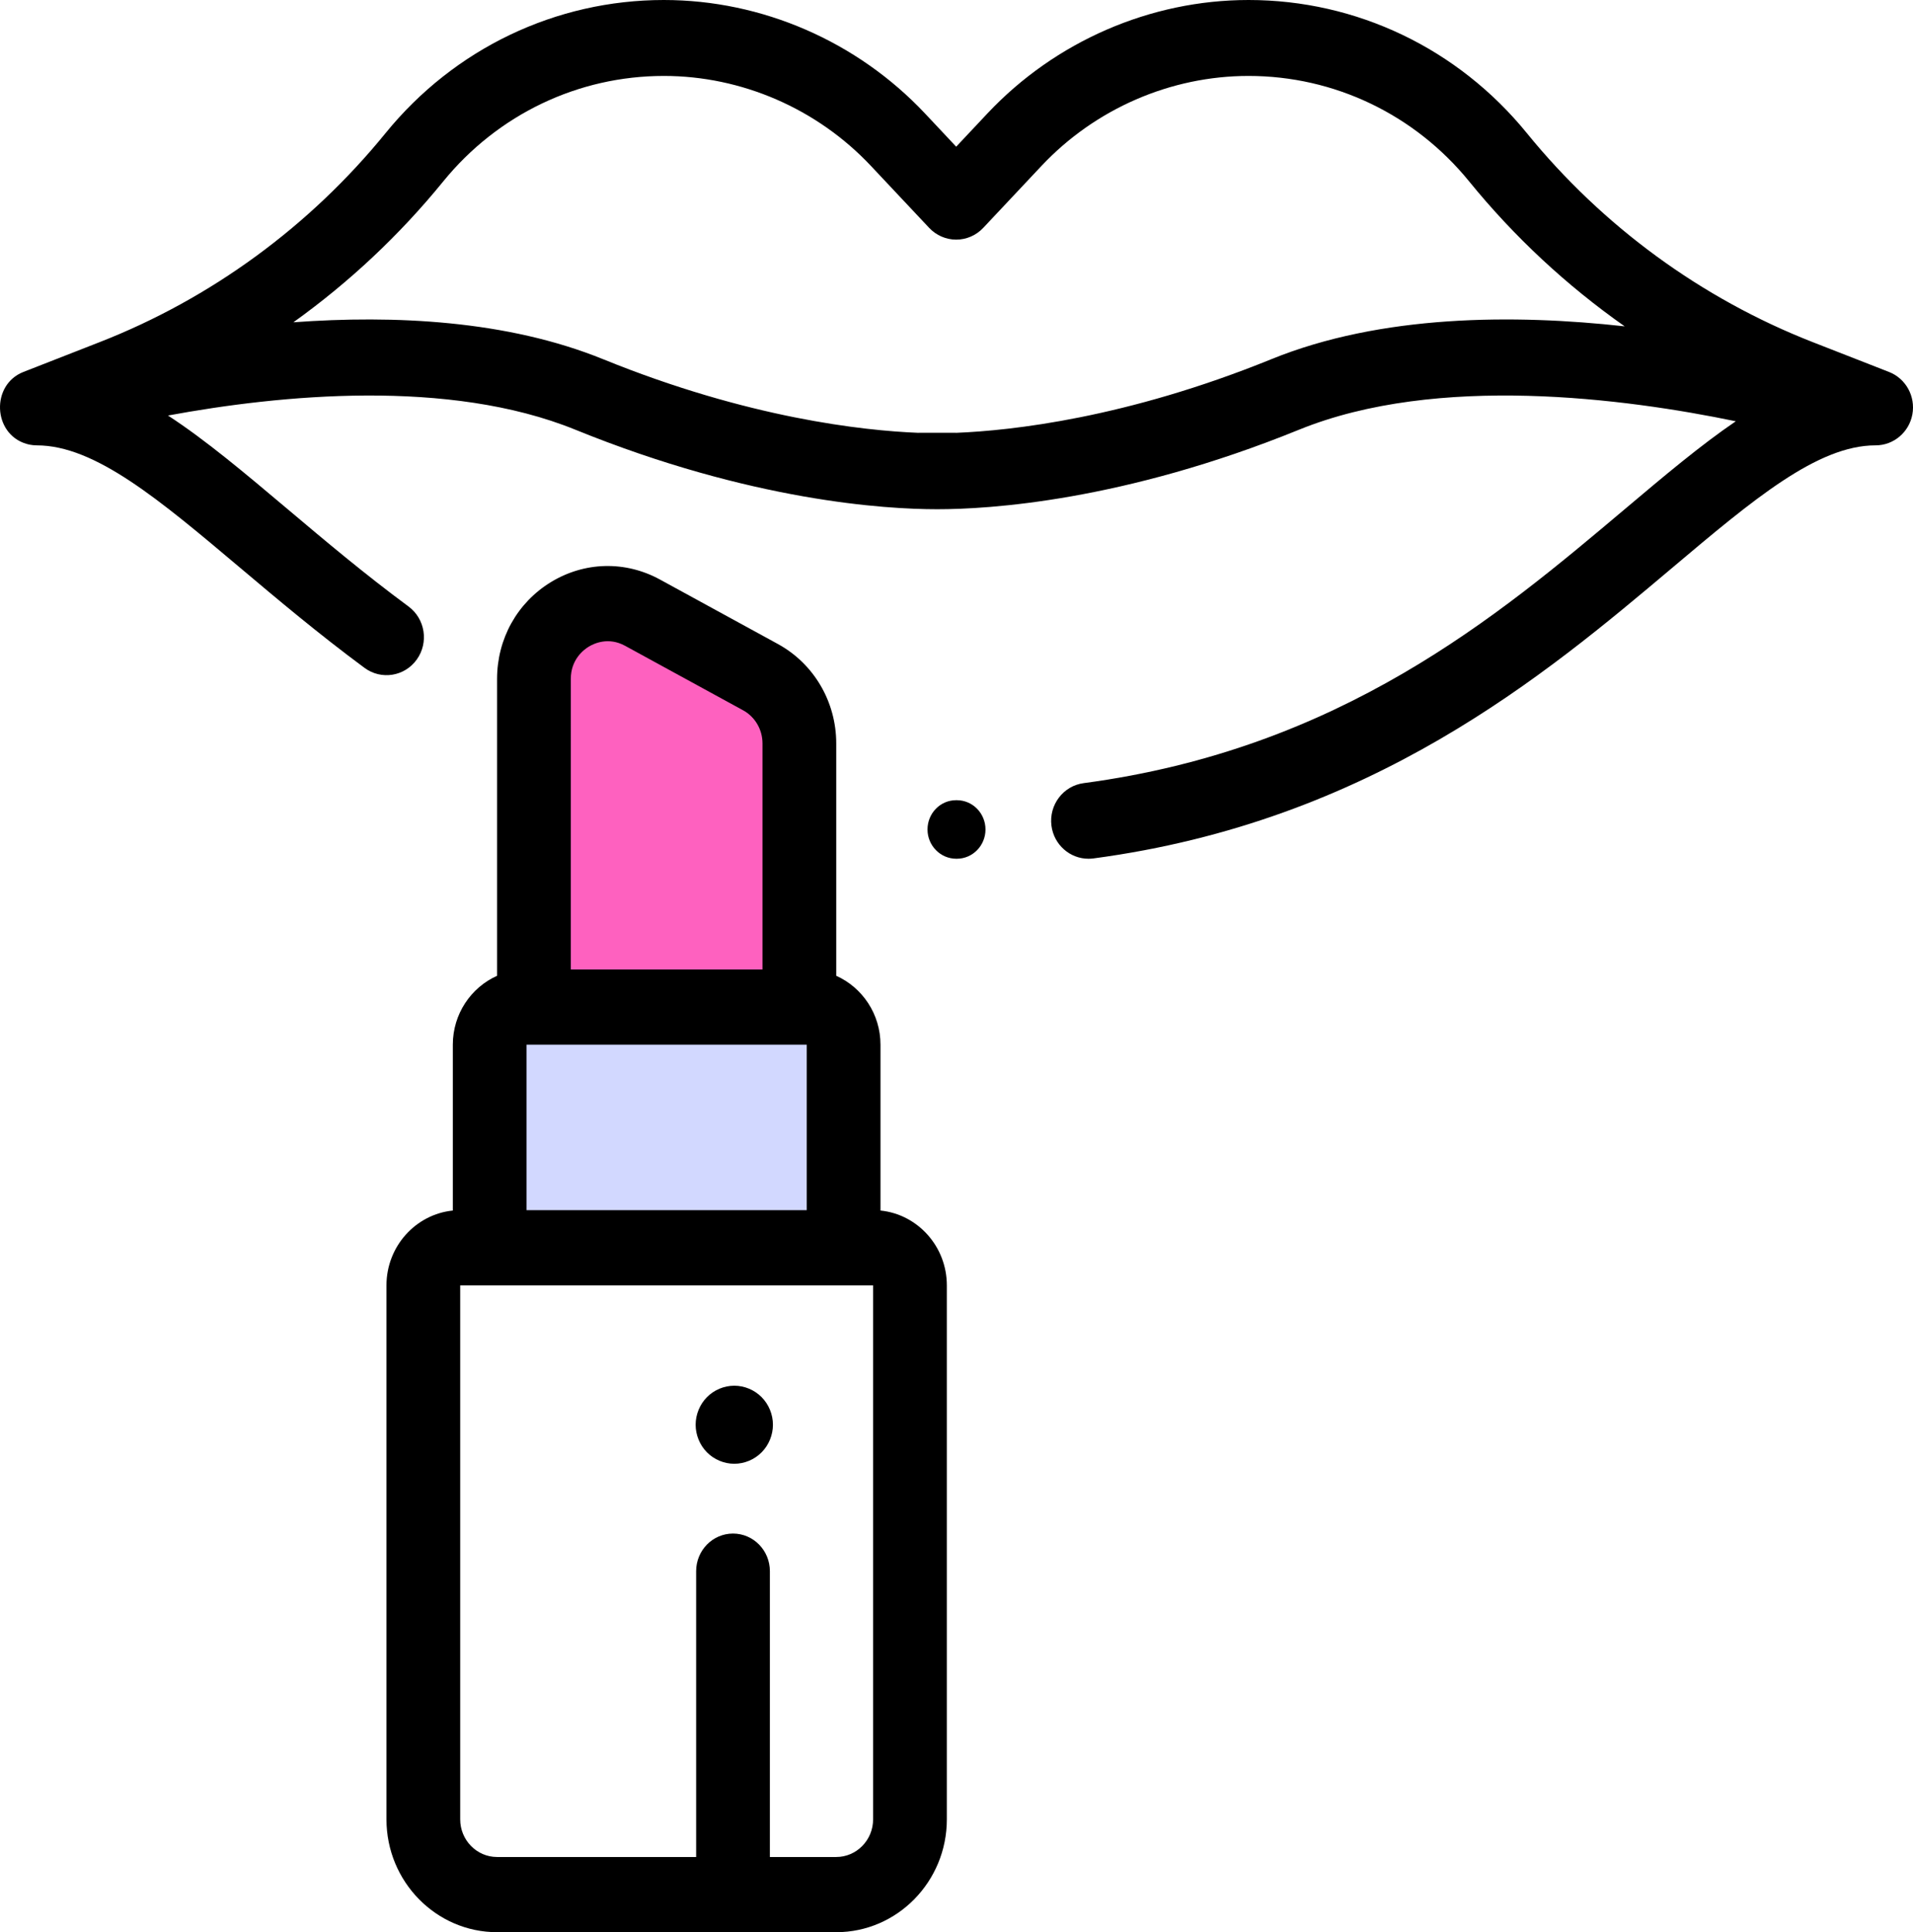 <svg width="99" height="100" viewBox="0 0 99 100" fill="none" xmlns="http://www.w3.org/2000/svg">
<path d="M44 64.647H25V53.567C25 52.434 25.886 51.516 26.979 51.516H42.021C43.114 51.516 44 52.434 44 53.567V64.647Z" fill="#D2D8FF"/>
<path d="M41 51.514H28V35.084C28 32.238 30.911 30.42 33.317 31.764L39.094 34.993C40.268 35.649 41 36.924 41 38.312V51.514Z" fill="#FE61BF"/>
<path d="M97.76 19.251L93.807 17.705C88.056 15.456 82.942 11.716 79.017 6.891C75.455 2.511 70.205 0 64.613 0C59.533 0 54.608 2.141 51.099 5.873L49.484 7.592L47.87 5.873C44.361 2.141 39.436 0 34.356 0C28.764 0 23.514 2.511 19.952 6.891C16.027 11.716 10.913 15.456 5.162 17.705L1.209 19.251C-0.472 19.911 -0.379 22.445 1.358 22.969C1.398 22.981 1.44 22.991 1.482 23.001C1.5 23.005 1.518 23.009 1.536 23.013C1.575 23.021 1.614 23.026 1.654 23.031C1.675 23.034 1.697 23.038 1.718 23.04C1.755 23.044 1.792 23.045 1.829 23.046C1.853 23.047 1.877 23.049 1.902 23.05C1.903 23.05 1.903 23.05 1.904 23.05C4.914 23.05 8.234 25.849 12.437 29.394C14.334 30.993 16.484 32.806 18.866 34.567C19.73 35.206 20.94 35.012 21.568 34.134C22.197 33.257 22.006 32.028 21.142 31.389C18.859 29.702 16.851 28.008 14.908 26.37C12.672 24.485 10.655 22.785 8.694 21.505C14.499 20.432 23.223 19.575 29.775 22.239C38.895 25.947 45.855 26.355 48.478 26.355C48.494 26.355 48.509 26.355 48.524 26.355C51.148 26.355 58.109 25.947 67.228 22.239C74.381 19.33 84.123 20.619 89.829 21.803C88.007 23.044 86.128 24.627 84.062 26.37C77.515 31.891 69.367 38.761 56.081 40.531C55.021 40.672 54.276 41.659 54.414 42.735C54.542 43.724 55.373 44.444 56.33 44.444C56.413 44.444 56.498 44.439 56.584 44.428C70.978 42.51 79.968 34.929 86.532 29.394C90.736 25.849 94.056 23.049 97.066 23.049C97.998 23.049 98.797 22.374 98.968 21.444C99.137 20.513 98.63 19.591 97.76 19.251ZM65.79 18.591C58.286 21.642 52.334 22.285 49.496 22.4C49.484 22.399 49.472 22.399 49.46 22.399H47.542C47.531 22.399 47.52 22.399 47.509 22.4C44.67 22.285 38.717 21.642 31.212 18.591C26.253 16.574 20.395 16.298 15.183 16.68C18.064 14.617 20.677 12.168 22.934 9.394C25.759 5.921 29.922 3.93 34.356 3.93C38.384 3.93 42.29 5.627 45.072 8.587L48.086 11.794C48.451 12.182 48.956 12.402 49.484 12.402C50.013 12.402 50.519 12.182 50.883 11.794L53.897 8.587C56.679 5.627 60.585 3.93 64.613 3.93C69.047 3.93 73.21 5.921 76.035 9.394C78.368 12.263 81.082 14.783 84.08 16.89C78.357 16.254 71.481 16.276 65.79 18.591Z" fill="black"/>
<path d="M49.516 41.414H49.479C48.659 41.414 48 42.092 48 42.929C48 43.766 48.67 44.444 49.49 44.444H49.516C50.335 44.444 51 43.766 51 42.929C51 42.092 50.336 41.414 49.516 41.414Z" fill="black"/>
<path d="M45.566 62.651V54.068C45.566 52.475 44.622 51.104 43.276 50.502V38.476C43.276 36.32 42.119 34.348 40.256 33.33L34.151 29.992C32.36 29.014 30.25 29.065 28.507 30.129C26.764 31.194 25.724 33.067 25.724 35.139V50.502C24.378 51.104 23.434 52.475 23.434 54.068V62.651C21.509 62.847 20 64.509 20 66.524V94.161C20 97.381 22.568 100 25.724 100H43.276C46.432 100 49 97.381 49 94.161V66.524C49 64.509 47.491 62.847 45.566 62.651ZM27.25 54.068H27.632H41.368H41.75V62.631H27.25V54.068ZM29.54 35.139C29.54 34.143 30.188 33.639 30.467 33.469C30.747 33.298 31.488 32.953 32.349 33.423L38.454 36.76C39.075 37.1 39.46 37.757 39.46 38.476V50.175H29.539L29.54 35.139ZM45.184 94.161C45.184 95.234 44.328 96.108 43.276 96.108H39.842V81.316C39.842 80.241 38.988 79.369 37.934 79.369C36.881 79.369 36.026 80.241 36.026 81.316V96.108H25.724C24.672 96.108 23.816 95.234 23.816 94.161V66.524H45.184V94.161Z" fill="black"/>
<path d="M38 71.717C37.474 71.717 36.958 71.933 36.586 72.309C36.214 72.684 36 73.206 36 73.737C36 74.268 36.214 74.79 36.586 75.165C36.958 75.541 37.474 75.757 38 75.757C38.526 75.757 39.042 75.541 39.414 75.165C39.786 74.79 40 74.268 40 73.737C40 73.206 39.786 72.684 39.414 72.309C39.042 71.933 38.526 71.717 38 71.717Z" fill="black"/>
</svg>
